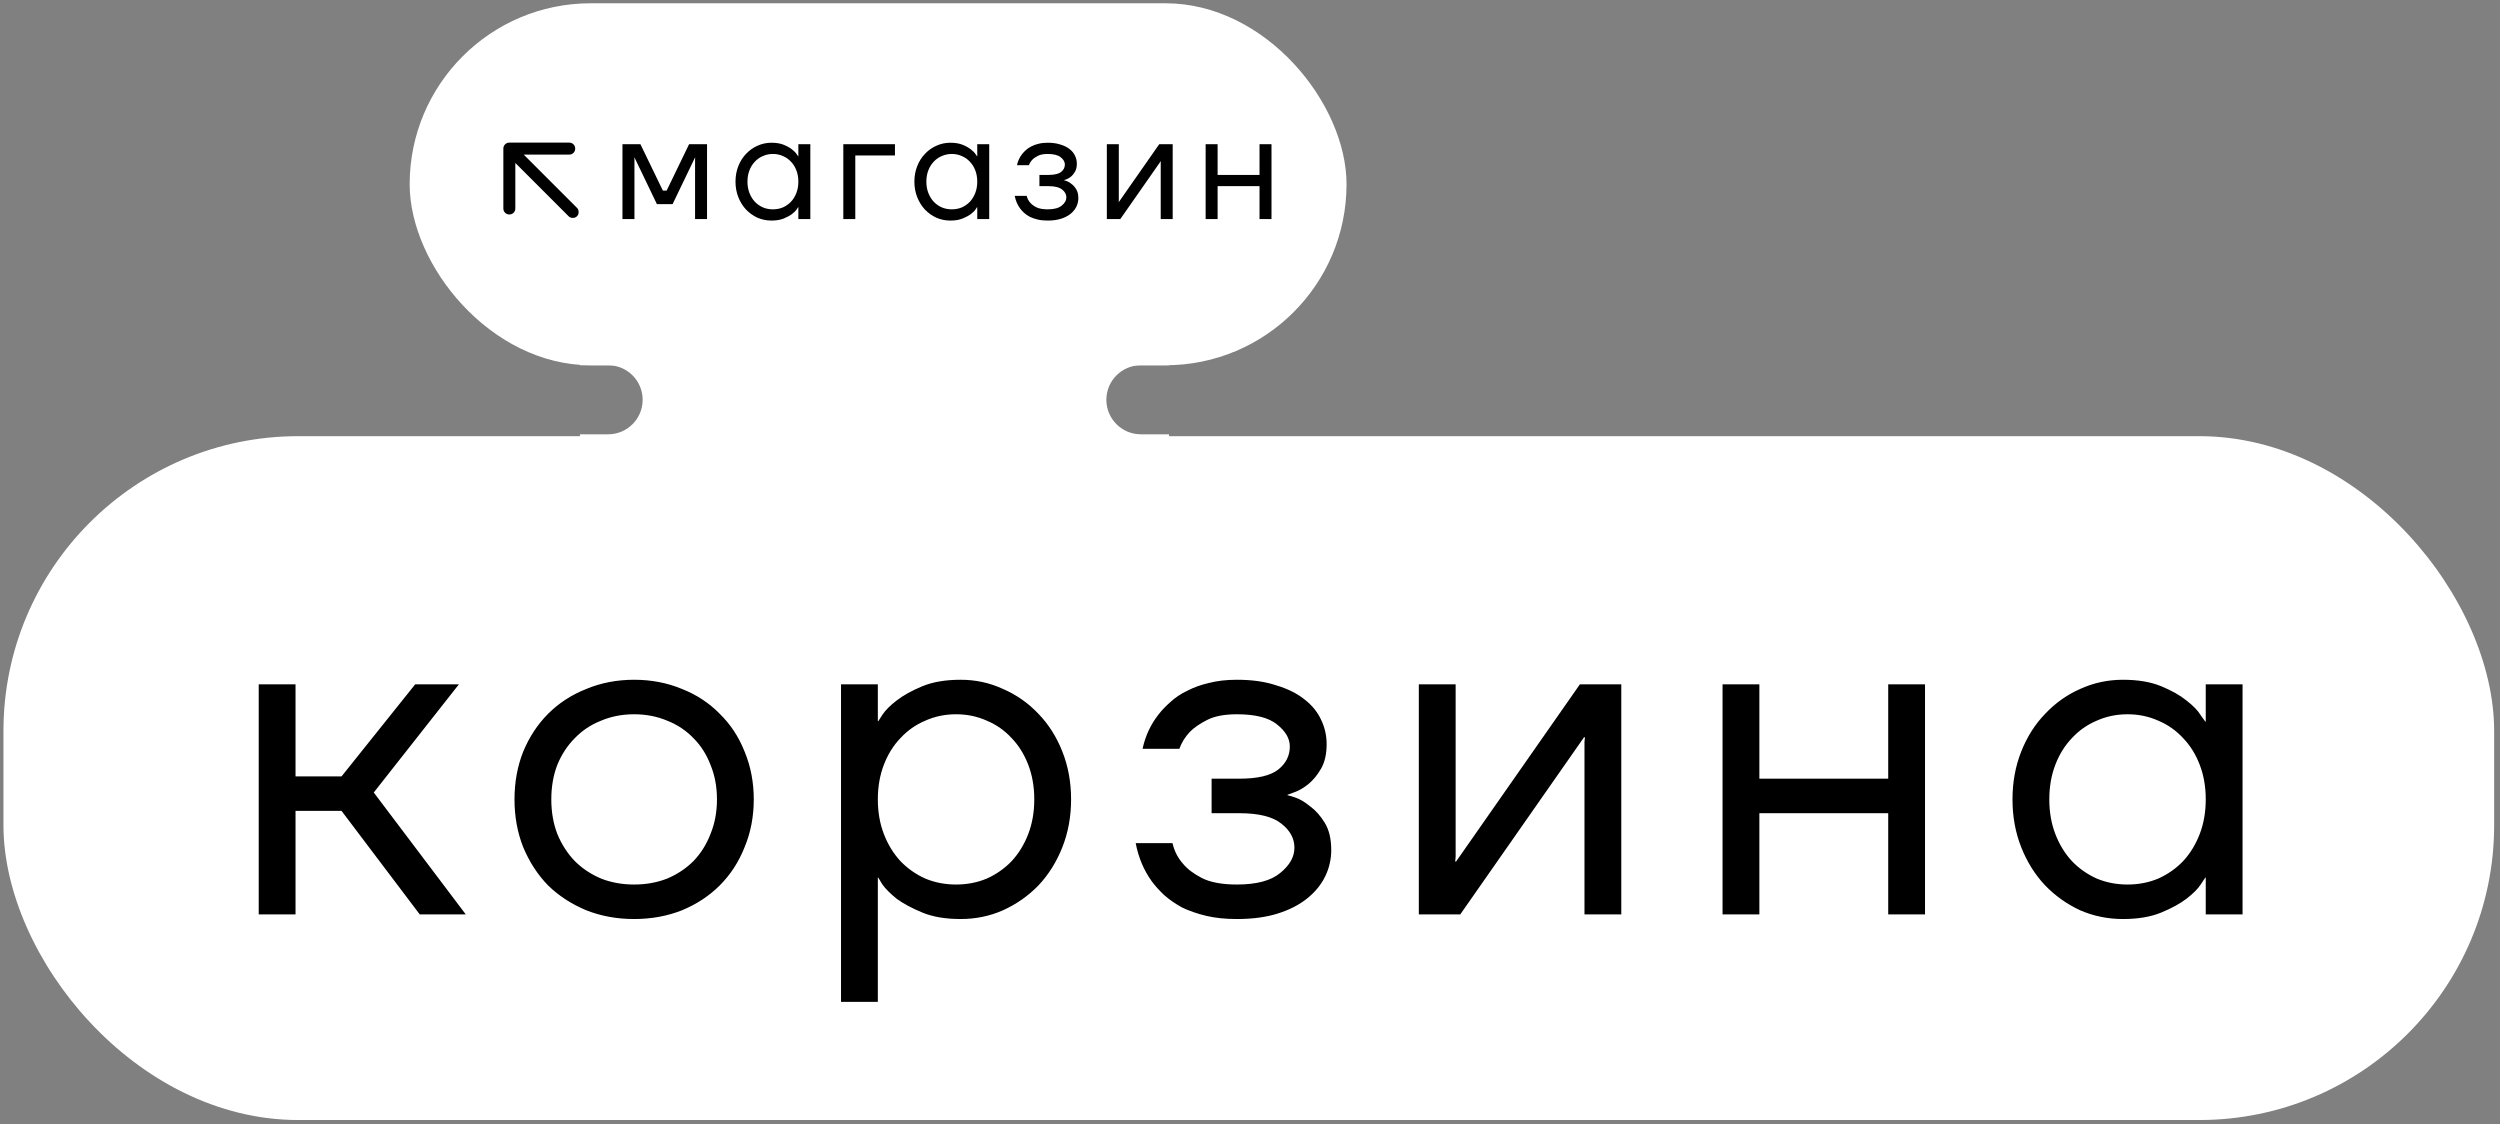 <svg width="298" height="134" viewBox="0 0 298 134" fill="none" xmlns="http://www.w3.org/2000/svg">
<rect x="0" y="0" width="298" height="134" fill="#808080" stroke="none"/>
<path fill-rule="evenodd" clip-rule="evenodd" d="M69.131 35.143H139.35V43.538H135.993C133.721 43.538 131.878 45.381 131.878 47.654C131.878 49.927 133.721 51.769 135.993 51.769H139.35V60.328H69.131V51.769H72.489C74.762 51.769 76.604 49.926 76.604 47.654C76.604 45.381 74.762 43.538 72.489 43.538H69.131V35.143Z" fill="white"/>
<rect x="48.832" y="0.391" width="111.675" height="43.147" rx="21.574" fill="white"/>
<rect x="0.412" y="51.992" width="296.89" height="81.514" rx="35.142" fill="white"/>
<path d="M74.198 17.192H76.339L79.016 22.723H79.462L82.138 17.192H84.279V26.113H82.852V18.976L82.87 18.798H82.834L80.175 24.329H78.302L75.643 18.798H75.608L75.626 18.976V26.113H74.198V17.192ZM91.953 26.292C91.37 26.292 90.817 26.179 90.293 25.953C89.782 25.715 89.33 25.394 88.937 24.989C88.545 24.573 88.236 24.079 88.01 23.508C87.784 22.937 87.671 22.319 87.671 21.653C87.671 20.987 87.784 20.368 88.01 19.797C88.236 19.226 88.545 18.738 88.937 18.334C89.33 17.918 89.782 17.597 90.293 17.371C90.817 17.133 91.37 17.014 91.953 17.014C92.535 17.014 93.029 17.097 93.433 17.264C93.838 17.43 94.165 17.614 94.415 17.817C94.677 18.019 94.861 18.209 94.968 18.388C95.087 18.554 95.146 18.637 95.146 18.637H95.164V17.192H96.592V26.113H95.164V24.686H95.146C95.146 24.686 95.087 24.775 94.968 24.953C94.861 25.12 94.677 25.304 94.415 25.507C94.165 25.697 93.838 25.875 93.433 26.042C93.029 26.208 92.535 26.292 91.953 26.292ZM92.131 24.953C92.559 24.953 92.958 24.876 93.326 24.722C93.695 24.555 94.016 24.329 94.29 24.044C94.564 23.746 94.778 23.395 94.932 22.991C95.087 22.587 95.164 22.14 95.164 21.653C95.164 21.165 95.087 20.719 94.932 20.315C94.778 19.91 94.564 19.565 94.29 19.28C94.016 18.982 93.695 18.756 93.326 18.602C92.958 18.435 92.559 18.352 92.131 18.352C91.703 18.352 91.304 18.435 90.936 18.602C90.567 18.756 90.246 18.982 89.972 19.28C89.698 19.565 89.484 19.91 89.33 20.315C89.175 20.719 89.098 21.165 89.098 21.653C89.098 22.14 89.175 22.587 89.33 22.991C89.484 23.395 89.698 23.746 89.972 24.044C90.246 24.329 90.567 24.555 90.936 24.722C91.304 24.876 91.703 24.953 92.131 24.953ZM100.523 17.192H106.679V18.53H101.951V26.113H100.523V17.192ZM113.277 26.292C112.694 26.292 112.141 26.179 111.618 25.953C111.106 25.715 110.654 25.394 110.262 24.989C109.869 24.573 109.56 24.079 109.334 23.508C109.108 22.937 108.995 22.319 108.995 21.653C108.995 20.987 109.108 20.368 109.334 19.797C109.56 19.226 109.869 18.738 110.262 18.334C110.654 17.918 111.106 17.597 111.618 17.371C112.141 17.133 112.694 17.014 113.277 17.014C113.86 17.014 114.353 17.097 114.758 17.264C115.162 17.43 115.489 17.614 115.739 17.817C116.001 18.019 116.185 18.209 116.292 18.388C116.411 18.554 116.471 18.637 116.471 18.637H116.488V17.192H117.916V26.113H116.488V24.686H116.471C116.471 24.686 116.411 24.775 116.292 24.953C116.185 25.12 116.001 25.304 115.739 25.507C115.489 25.697 115.162 25.875 114.758 26.042C114.353 26.208 113.86 26.292 113.277 26.292ZM113.455 24.953C113.884 24.953 114.282 24.876 114.651 24.722C115.019 24.555 115.341 24.329 115.614 24.044C115.888 23.746 116.102 23.395 116.257 22.991C116.411 22.587 116.488 22.14 116.488 21.653C116.488 21.165 116.411 20.719 116.257 20.315C116.102 19.91 115.888 19.565 115.614 19.28C115.341 18.982 115.019 18.756 114.651 18.602C114.282 18.435 113.884 18.352 113.455 18.352C113.027 18.352 112.629 18.435 112.26 18.602C111.891 18.756 111.57 18.982 111.296 19.28C111.023 19.565 110.809 19.91 110.654 20.315C110.499 20.719 110.422 21.165 110.422 21.653C110.422 22.14 110.499 22.587 110.654 22.991C110.809 23.395 111.023 23.746 111.296 24.044C111.57 24.329 111.891 24.555 112.26 24.722C112.629 24.876 113.027 24.953 113.455 24.953ZM124.881 26.292C124.429 26.292 124.03 26.25 123.685 26.167C123.34 26.084 123.031 25.977 122.757 25.846C122.496 25.703 122.264 25.542 122.062 25.364C121.871 25.186 121.711 25.007 121.58 24.829C121.271 24.4 121.062 23.907 120.955 23.348H122.383C122.454 23.657 122.591 23.925 122.793 24.151C122.96 24.353 123.203 24.537 123.525 24.704C123.858 24.87 124.31 24.953 124.881 24.953C125.642 24.953 126.201 24.805 126.558 24.508C126.927 24.21 127.111 23.883 127.111 23.526C127.111 23.169 126.944 22.86 126.611 22.598C126.278 22.325 125.731 22.188 124.97 22.188H123.899V20.85H124.97C125.684 20.85 126.189 20.731 126.486 20.493C126.784 20.255 126.932 19.958 126.932 19.601C126.932 19.292 126.766 19.006 126.433 18.744C126.112 18.483 125.594 18.352 124.881 18.352C124.405 18.352 124.024 18.423 123.739 18.566C123.453 18.709 123.227 18.863 123.061 19.03C122.87 19.232 122.734 19.452 122.65 19.69H121.223C121.33 19.191 121.538 18.744 121.847 18.352C121.978 18.185 122.133 18.025 122.311 17.87C122.49 17.704 122.704 17.561 122.954 17.442C123.203 17.311 123.483 17.21 123.792 17.139C124.113 17.055 124.476 17.014 124.881 17.014C125.463 17.014 125.969 17.085 126.397 17.228C126.837 17.359 127.2 17.537 127.486 17.763C127.783 17.989 128.003 18.257 128.146 18.566C128.288 18.863 128.36 19.179 128.36 19.512C128.36 19.892 128.288 20.207 128.146 20.457C128.003 20.707 127.836 20.909 127.646 21.064C127.468 21.207 127.295 21.308 127.129 21.367C126.974 21.427 126.879 21.462 126.843 21.474V21.492C126.867 21.492 126.968 21.522 127.147 21.581C127.325 21.641 127.515 21.754 127.718 21.92C127.932 22.075 128.122 22.289 128.288 22.563C128.455 22.836 128.538 23.187 128.538 23.615C128.538 23.972 128.461 24.311 128.306 24.632C128.152 24.953 127.92 25.239 127.61 25.489C127.301 25.739 126.921 25.935 126.469 26.078C126.017 26.22 125.487 26.292 124.881 26.292ZM131.935 17.192H133.362V23.883L133.344 24.061H133.38L138.179 17.192H139.785V26.113H138.358V19.422L138.376 19.244H138.34L133.54 26.113H131.935V17.192ZM143.712 17.192H145.139V20.85H150.135V17.192H151.562V26.113H150.135V22.188H145.139V26.113H143.712V17.192Z" fill="black"/>
<path d="M30.84 81.575H35.227V92.545H40.712L49.488 81.575H54.699L44.552 94.465L55.522 109H50.037L40.712 96.659H35.227V109H30.84V81.575ZM75.589 109.548C73.541 109.548 71.64 109.201 69.885 108.506C68.129 107.775 66.612 106.788 65.332 105.544C64.089 104.265 63.102 102.747 62.37 100.992C61.675 99.237 61.328 97.335 61.328 95.288C61.328 93.24 61.675 91.338 62.37 89.583C63.102 87.828 64.089 86.329 65.332 85.086C66.612 83.806 68.129 82.819 69.885 82.124C71.64 81.392 73.541 81.027 75.589 81.027C77.637 81.027 79.538 81.392 81.293 82.124C83.048 82.819 84.548 83.806 85.791 85.086C87.071 86.329 88.058 87.828 88.753 89.583C89.484 91.338 89.85 93.24 89.85 95.288C89.85 97.335 89.484 99.237 88.753 100.992C88.058 102.747 87.071 104.265 85.791 105.544C84.548 106.788 83.048 107.775 81.293 108.506C79.538 109.201 77.637 109.548 75.589 109.548ZM75.589 105.435C77.015 105.435 78.331 105.197 79.538 104.722C80.745 104.21 81.787 103.515 82.665 102.637C83.542 101.723 84.219 100.645 84.694 99.401C85.206 98.158 85.462 96.787 85.462 95.288C85.462 93.788 85.206 92.417 84.694 91.174C84.219 89.931 83.542 88.87 82.665 87.993C81.787 87.079 80.745 86.384 79.538 85.908C78.331 85.397 77.015 85.141 75.589 85.141C74.163 85.141 72.846 85.397 71.64 85.908C70.433 86.384 69.391 87.079 68.513 87.993C67.636 88.87 66.941 89.931 66.429 91.174C65.954 92.417 65.716 93.788 65.716 95.288C65.716 96.787 65.954 98.158 66.429 99.401C66.941 100.645 67.636 101.723 68.513 102.637C69.391 103.515 70.433 104.21 71.64 104.722C72.846 105.197 74.163 105.435 75.589 105.435ZM100.25 81.575H104.638V85.963H104.693C104.693 85.963 104.857 85.707 105.186 85.195C105.552 84.647 106.119 84.08 106.886 83.495C107.691 82.873 108.715 82.307 109.958 81.795C111.201 81.283 112.719 81.027 114.511 81.027C116.302 81.027 117.984 81.392 119.557 82.124C121.166 82.819 122.573 83.806 123.78 85.086C124.987 86.329 125.938 87.828 126.632 89.583C127.327 91.338 127.674 93.24 127.674 95.288C127.674 97.335 127.327 99.237 126.632 100.992C125.938 102.747 124.987 104.265 123.78 105.544C122.573 106.788 121.166 107.775 119.557 108.506C117.984 109.201 116.302 109.548 114.511 109.548C112.719 109.548 111.201 109.293 109.958 108.781C108.715 108.269 107.691 107.72 106.886 107.135C106.119 106.513 105.552 105.947 105.186 105.435C104.857 104.886 104.693 104.612 104.693 104.612H104.638V119.421H100.25V81.575ZM113.962 105.435C115.278 105.435 116.503 105.197 117.637 104.722C118.771 104.21 119.758 103.515 120.599 102.637C121.44 101.723 122.098 100.645 122.573 99.401C123.049 98.158 123.286 96.787 123.286 95.288C123.286 93.788 123.049 92.417 122.573 91.174C122.098 89.931 121.44 88.87 120.599 87.993C119.758 87.079 118.771 86.384 117.637 85.908C116.503 85.397 115.278 85.141 113.962 85.141C112.646 85.141 111.421 85.397 110.287 85.908C109.154 86.384 108.166 87.079 107.325 87.993C106.484 88.87 105.826 89.931 105.351 91.174C104.875 92.417 104.638 93.788 104.638 95.288C104.638 96.787 104.875 98.158 105.351 99.401C105.826 100.645 106.484 101.723 107.325 102.637C108.166 103.515 109.154 104.21 110.287 104.722C111.421 105.197 112.646 105.435 113.962 105.435ZM147.44 109.548C146.05 109.548 144.825 109.421 143.765 109.165C142.704 108.909 141.753 108.579 140.912 108.177C140.108 107.738 139.395 107.245 138.773 106.696C138.188 106.148 137.695 105.599 137.292 105.051C136.342 103.734 135.702 102.217 135.373 100.498H139.761C139.98 101.449 140.4 102.272 141.022 102.967C141.534 103.588 142.284 104.155 143.271 104.667C144.295 105.179 145.684 105.435 147.44 105.435C149.78 105.435 151.498 104.978 152.595 104.064C153.729 103.149 154.296 102.144 154.296 101.047C154.296 99.95 153.784 98.999 152.76 98.195C151.736 97.354 150.054 96.933 147.714 96.933H144.423V92.819H147.714C149.908 92.819 151.462 92.454 152.376 91.722C153.29 90.991 153.747 90.077 153.747 88.98C153.747 88.029 153.235 87.152 152.211 86.347C151.224 85.543 149.633 85.141 147.44 85.141C145.977 85.141 144.807 85.36 143.929 85.799C143.052 86.237 142.357 86.713 141.845 87.225C141.26 87.846 140.839 88.523 140.583 89.254H136.195C136.524 87.718 137.164 86.347 138.115 85.141C138.517 84.629 138.993 84.135 139.541 83.66C140.09 83.148 140.748 82.709 141.516 82.343C142.284 81.941 143.143 81.63 144.094 81.411C145.081 81.155 146.196 81.027 147.44 81.027C149.231 81.027 150.785 81.246 152.102 81.685C153.455 82.087 154.57 82.636 155.448 83.331C156.362 84.025 157.038 84.848 157.477 85.799C157.916 86.713 158.135 87.682 158.135 88.706C158.135 89.876 157.916 90.845 157.477 91.613C157.038 92.381 156.526 93.002 155.941 93.478C155.393 93.916 154.862 94.227 154.351 94.41C153.875 94.593 153.583 94.703 153.473 94.739V94.794C153.546 94.794 153.857 94.885 154.405 95.068C154.954 95.251 155.539 95.599 156.161 96.11C156.819 96.586 157.404 97.244 157.916 98.085C158.428 98.926 158.684 100.005 158.684 101.321C158.684 102.418 158.446 103.46 157.971 104.447C157.495 105.435 156.782 106.312 155.831 107.08C154.881 107.848 153.711 108.452 152.321 108.89C150.932 109.329 149.304 109.548 147.44 109.548ZM169.124 81.575H173.512V102.144L173.457 102.692H173.567L188.322 81.575H193.258V109H188.87V88.431L188.925 87.883H188.815L174.061 109H169.124V81.575ZM205.329 81.575H209.717V92.819H225.075V81.575H229.463V109H225.075V96.933H209.717V109H205.329V81.575ZM253.053 109.548C251.261 109.548 249.56 109.201 247.952 108.506C246.379 107.775 244.99 106.788 243.783 105.544C242.576 104.265 241.626 102.747 240.931 100.992C240.236 99.237 239.889 97.335 239.889 95.288C239.889 93.24 240.236 91.338 240.931 89.583C241.626 87.828 242.576 86.329 243.783 85.086C244.99 83.806 246.379 82.819 247.952 82.124C249.56 81.392 251.261 81.027 253.053 81.027C254.844 81.027 256.362 81.283 257.605 81.795C258.848 82.307 259.854 82.873 260.622 83.495C261.426 84.117 261.993 84.702 262.322 85.25C262.688 85.762 262.871 86.018 262.871 86.018H262.925V81.575H267.313V109H262.925V104.612H262.871C262.871 104.612 262.688 104.886 262.322 105.435C261.993 105.947 261.426 106.513 260.622 107.135C259.854 107.72 258.848 108.269 257.605 108.781C256.362 109.293 254.844 109.548 253.053 109.548ZM253.601 105.435C254.917 105.435 256.142 105.197 257.276 104.722C258.409 104.21 259.397 103.515 260.238 102.637C261.079 101.723 261.737 100.645 262.212 99.401C262.688 98.158 262.925 96.787 262.925 95.288C262.925 93.788 262.688 92.417 262.212 91.174C261.737 89.931 261.079 88.87 260.238 87.993C259.397 87.079 258.409 86.384 257.276 85.908C256.142 85.397 254.917 85.141 253.601 85.141C252.285 85.141 251.06 85.397 249.926 85.908C248.793 86.384 247.805 87.079 246.964 87.993C246.123 88.87 245.465 89.931 244.99 91.174C244.514 92.417 244.277 93.788 244.277 95.288C244.277 96.787 244.514 98.158 244.99 99.401C245.465 100.645 246.123 101.723 246.964 102.637C247.805 103.515 248.793 104.21 249.926 104.722C251.06 105.197 252.285 105.435 253.601 105.435Z" fill="black"/>
<path d="M61.427 19.426V24.85C61.427 25.052 61.359 25.222 61.222 25.359C61.085 25.496 60.915 25.564 60.714 25.564C60.512 25.563 60.343 25.495 60.206 25.358C60.069 25.222 60 25.052 60 24.85V17.714C60 17.511 60.069 17.342 60.206 17.206C60.343 17.069 60.512 17 60.714 17H67.85C68.052 17 68.222 17.069 68.359 17.206C68.496 17.343 68.564 17.512 68.564 17.714C68.563 17.915 68.495 18.085 68.358 18.223C68.222 18.36 68.052 18.428 67.85 18.427H62.426L68.778 24.779C68.909 24.91 68.974 25.076 68.974 25.278C68.974 25.48 68.909 25.647 68.778 25.778C68.647 25.909 68.48 25.974 68.278 25.974C68.076 25.974 67.909 25.909 67.779 25.778L61.427 19.426Z" fill="black"/>
</svg>
